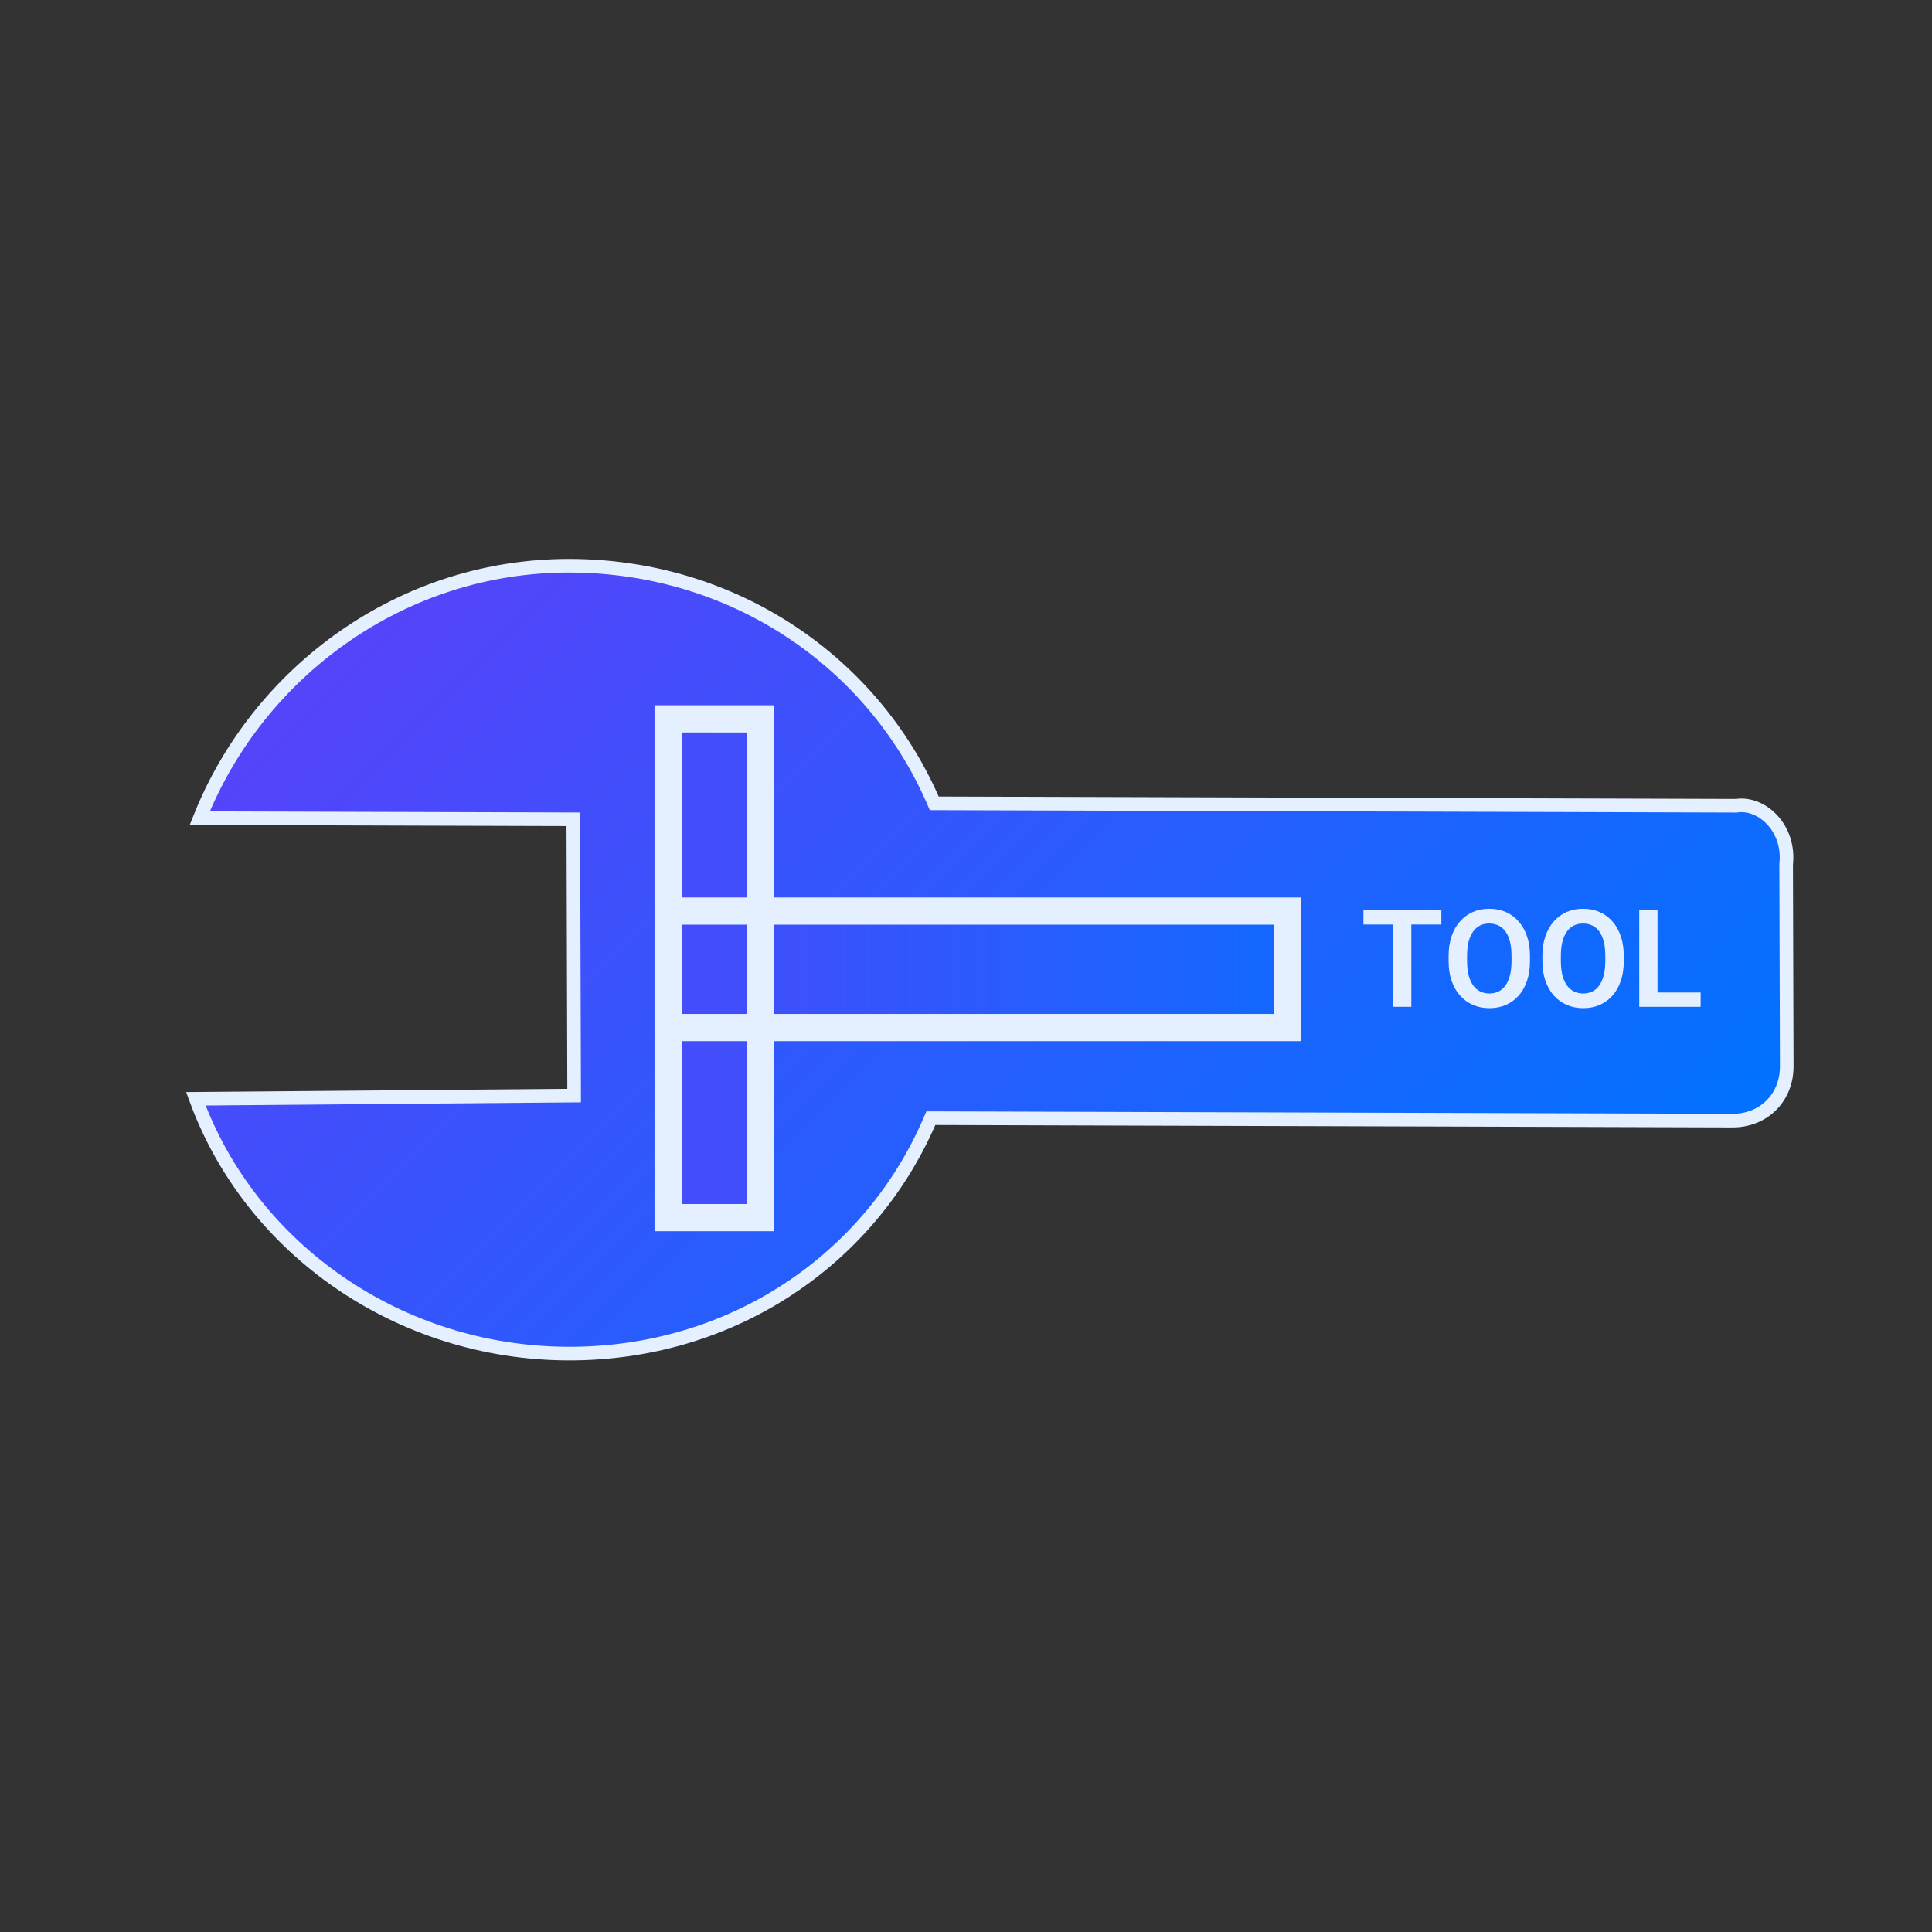 <svg width="142" height="142" viewBox="0 0 142 142" fill="none" xmlns="http://www.w3.org/2000/svg">
<rect x="0" y="0" width="142" height="142" fill="#333333" stroke="none"/>
<path d="M127.579 59.222L127.614 59.222L127.649 59.217C129.513 58.956 131.568 60.867 131.282 63.509L131.279 63.537L131.28 63.564L131.324 78.372C131.331 80.67 129.631 82.371 127.333 82.364L68.746 82.186L68.417 82.186L68.286 82.487C63.89 92.591 53.791 99.524 41.759 99.488C29.332 99.45 18.421 91.8 14.395 80.761L41.701 80.529L42.198 80.525L42.197 80.028L42.139 60.714L42.137 60.217L41.64 60.215L14.681 60.134C18.943 49.406 29.503 41.543 41.9 41.58C53.933 41.616 64.077 48.611 68.536 58.746L68.667 59.044L68.992 59.045L127.579 59.222Z" fill="url(#paint0_linear_130_13)" stroke="#E4F0FF"/>
<path d="M49.107 66.962L94.607 66.962V75.524L49.107 75.524V66.962ZM49.107 52.837H55.888L55.888 89.493H49.107L49.107 52.837Z" fill="url(#paint1_linear_130_13)"/>
<path d="M49.107 66.962V65.962H48.107V66.962H49.107ZM94.607 66.962H95.607V65.962H94.607V66.962ZM94.607 75.524V76.524H95.607V75.524H94.607ZM49.107 75.524H48.107V76.524H49.107V75.524ZM49.107 52.837V51.837H48.107V52.837H49.107ZM55.888 52.837H56.888V51.837H55.888V52.837ZM55.888 89.493V90.493H56.888V89.493H55.888ZM49.107 89.493H48.107V90.493H49.107V89.493ZM49.107 67.962L94.607 67.962V65.962L49.107 65.962V67.962ZM93.607 66.962V75.524H95.607V66.962H93.607ZM94.607 74.524L49.107 74.524V76.524L94.607 76.524V74.524ZM50.107 75.524V66.962H48.107V75.524H50.107ZM49.107 53.837H55.888V51.837H49.107V53.837ZM54.888 52.837L54.888 89.493H56.888L56.888 52.837H54.888ZM55.888 88.493H49.107V90.493H55.888V88.493ZM50.107 89.493L50.107 52.837H48.107L48.107 89.493H50.107Z" fill="#E4F0FF"/>
<path d="M103.73 66.891V74H102.393V66.891H103.73ZM105.938 66.891V67.95H100.21V66.891H105.938ZM112.451 70.265V70.631C112.451 71.168 112.38 71.651 112.236 72.081C112.093 72.507 111.89 72.87 111.626 73.17C111.362 73.469 111.048 73.699 110.684 73.858C110.319 74.018 109.914 74.098 109.468 74.098C109.028 74.098 108.625 74.018 108.257 73.858C107.892 73.699 107.576 73.469 107.31 73.17C107.043 72.87 106.836 72.507 106.689 72.081C106.543 71.651 106.47 71.168 106.47 70.631V70.265C106.47 69.724 106.543 69.241 106.689 68.814C106.836 68.388 107.041 68.025 107.305 67.726C107.568 67.423 107.882 67.192 108.247 67.032C108.615 66.873 109.019 66.793 109.458 66.793C109.904 66.793 110.309 66.873 110.674 67.032C111.038 67.192 111.353 67.423 111.616 67.726C111.883 68.025 112.088 68.388 112.231 68.814C112.378 69.241 112.451 69.724 112.451 70.265ZM111.094 70.631V70.255C111.094 69.868 111.058 69.527 110.986 69.234C110.915 68.938 110.809 68.689 110.669 68.487C110.529 68.285 110.356 68.134 110.151 68.033C109.946 67.929 109.715 67.877 109.458 67.877C109.198 67.877 108.966 67.929 108.765 68.033C108.566 68.134 108.397 68.285 108.257 68.487C108.117 68.689 108.009 68.938 107.935 69.234C107.863 69.527 107.827 69.868 107.827 70.255V70.631C107.827 71.015 107.863 71.355 107.935 71.651C108.009 71.948 108.117 72.198 108.257 72.403C108.4 72.605 108.573 72.758 108.774 72.862C108.976 72.966 109.207 73.019 109.468 73.019C109.728 73.019 109.959 72.966 110.161 72.862C110.363 72.758 110.532 72.605 110.669 72.403C110.809 72.198 110.915 71.948 110.986 71.651C111.058 71.355 111.094 71.015 111.094 70.631ZM119.346 70.265V70.631C119.346 71.168 119.274 71.651 119.131 72.081C118.988 72.507 118.784 72.87 118.521 73.17C118.257 73.469 117.943 73.699 117.578 73.858C117.214 74.018 116.808 74.098 116.362 74.098C115.923 74.098 115.519 74.018 115.151 73.858C114.787 73.699 114.471 73.469 114.204 73.17C113.937 72.87 113.73 72.507 113.584 72.081C113.438 71.651 113.364 71.168 113.364 70.631V70.265C113.364 69.724 113.438 69.241 113.584 68.814C113.73 68.388 113.936 68.025 114.199 67.726C114.463 67.423 114.777 67.192 115.142 67.032C115.509 66.873 115.913 66.793 116.353 66.793C116.799 66.793 117.204 66.873 117.568 67.032C117.933 67.192 118.247 67.423 118.511 67.726C118.778 68.025 118.983 68.388 119.126 68.814C119.272 69.241 119.346 69.724 119.346 70.265ZM117.988 70.631V70.255C117.988 69.868 117.952 69.527 117.881 69.234C117.809 68.938 117.703 68.689 117.563 68.487C117.424 68.285 117.251 68.134 117.046 68.033C116.841 67.929 116.61 67.877 116.353 67.877C116.092 67.877 115.861 67.929 115.659 68.033C115.461 68.134 115.291 68.285 115.151 68.487C115.011 68.689 114.904 68.938 114.829 69.234C114.757 69.527 114.722 69.868 114.722 70.255V70.631C114.722 71.015 114.757 71.355 114.829 71.651C114.904 71.948 115.011 72.198 115.151 72.403C115.295 72.605 115.467 72.758 115.669 72.862C115.871 72.966 116.102 73.019 116.362 73.019C116.623 73.019 116.854 72.966 117.056 72.862C117.257 72.758 117.427 72.605 117.563 72.403C117.703 72.198 117.809 71.948 117.881 71.651C117.952 71.355 117.988 71.015 117.988 70.631ZM124.995 72.945V74H121.421V72.945H124.995ZM121.826 66.891V74H120.483V66.891H121.826Z" fill="#E4F0FF"/>
<defs>
<linearGradient id="paint0_linear_130_13" x1="35.355" y1="35.355" x2="106.066" y2="106.066" gradientUnits="userSpaceOnUse">
<stop stop-color="#5643FA"/>
<stop offset="1" stop-color="#0072FF"/>
</linearGradient>
<linearGradient id="paint1_linear_130_13" x1="35.607" y1="70.837" x2="110.607" y2="70.837" gradientUnits="userSpaceOnUse">
<stop stop-color="#5643FA"/>
<stop offset="1" stop-color="#0072FF"/>
</linearGradient>
</defs>
</svg>
